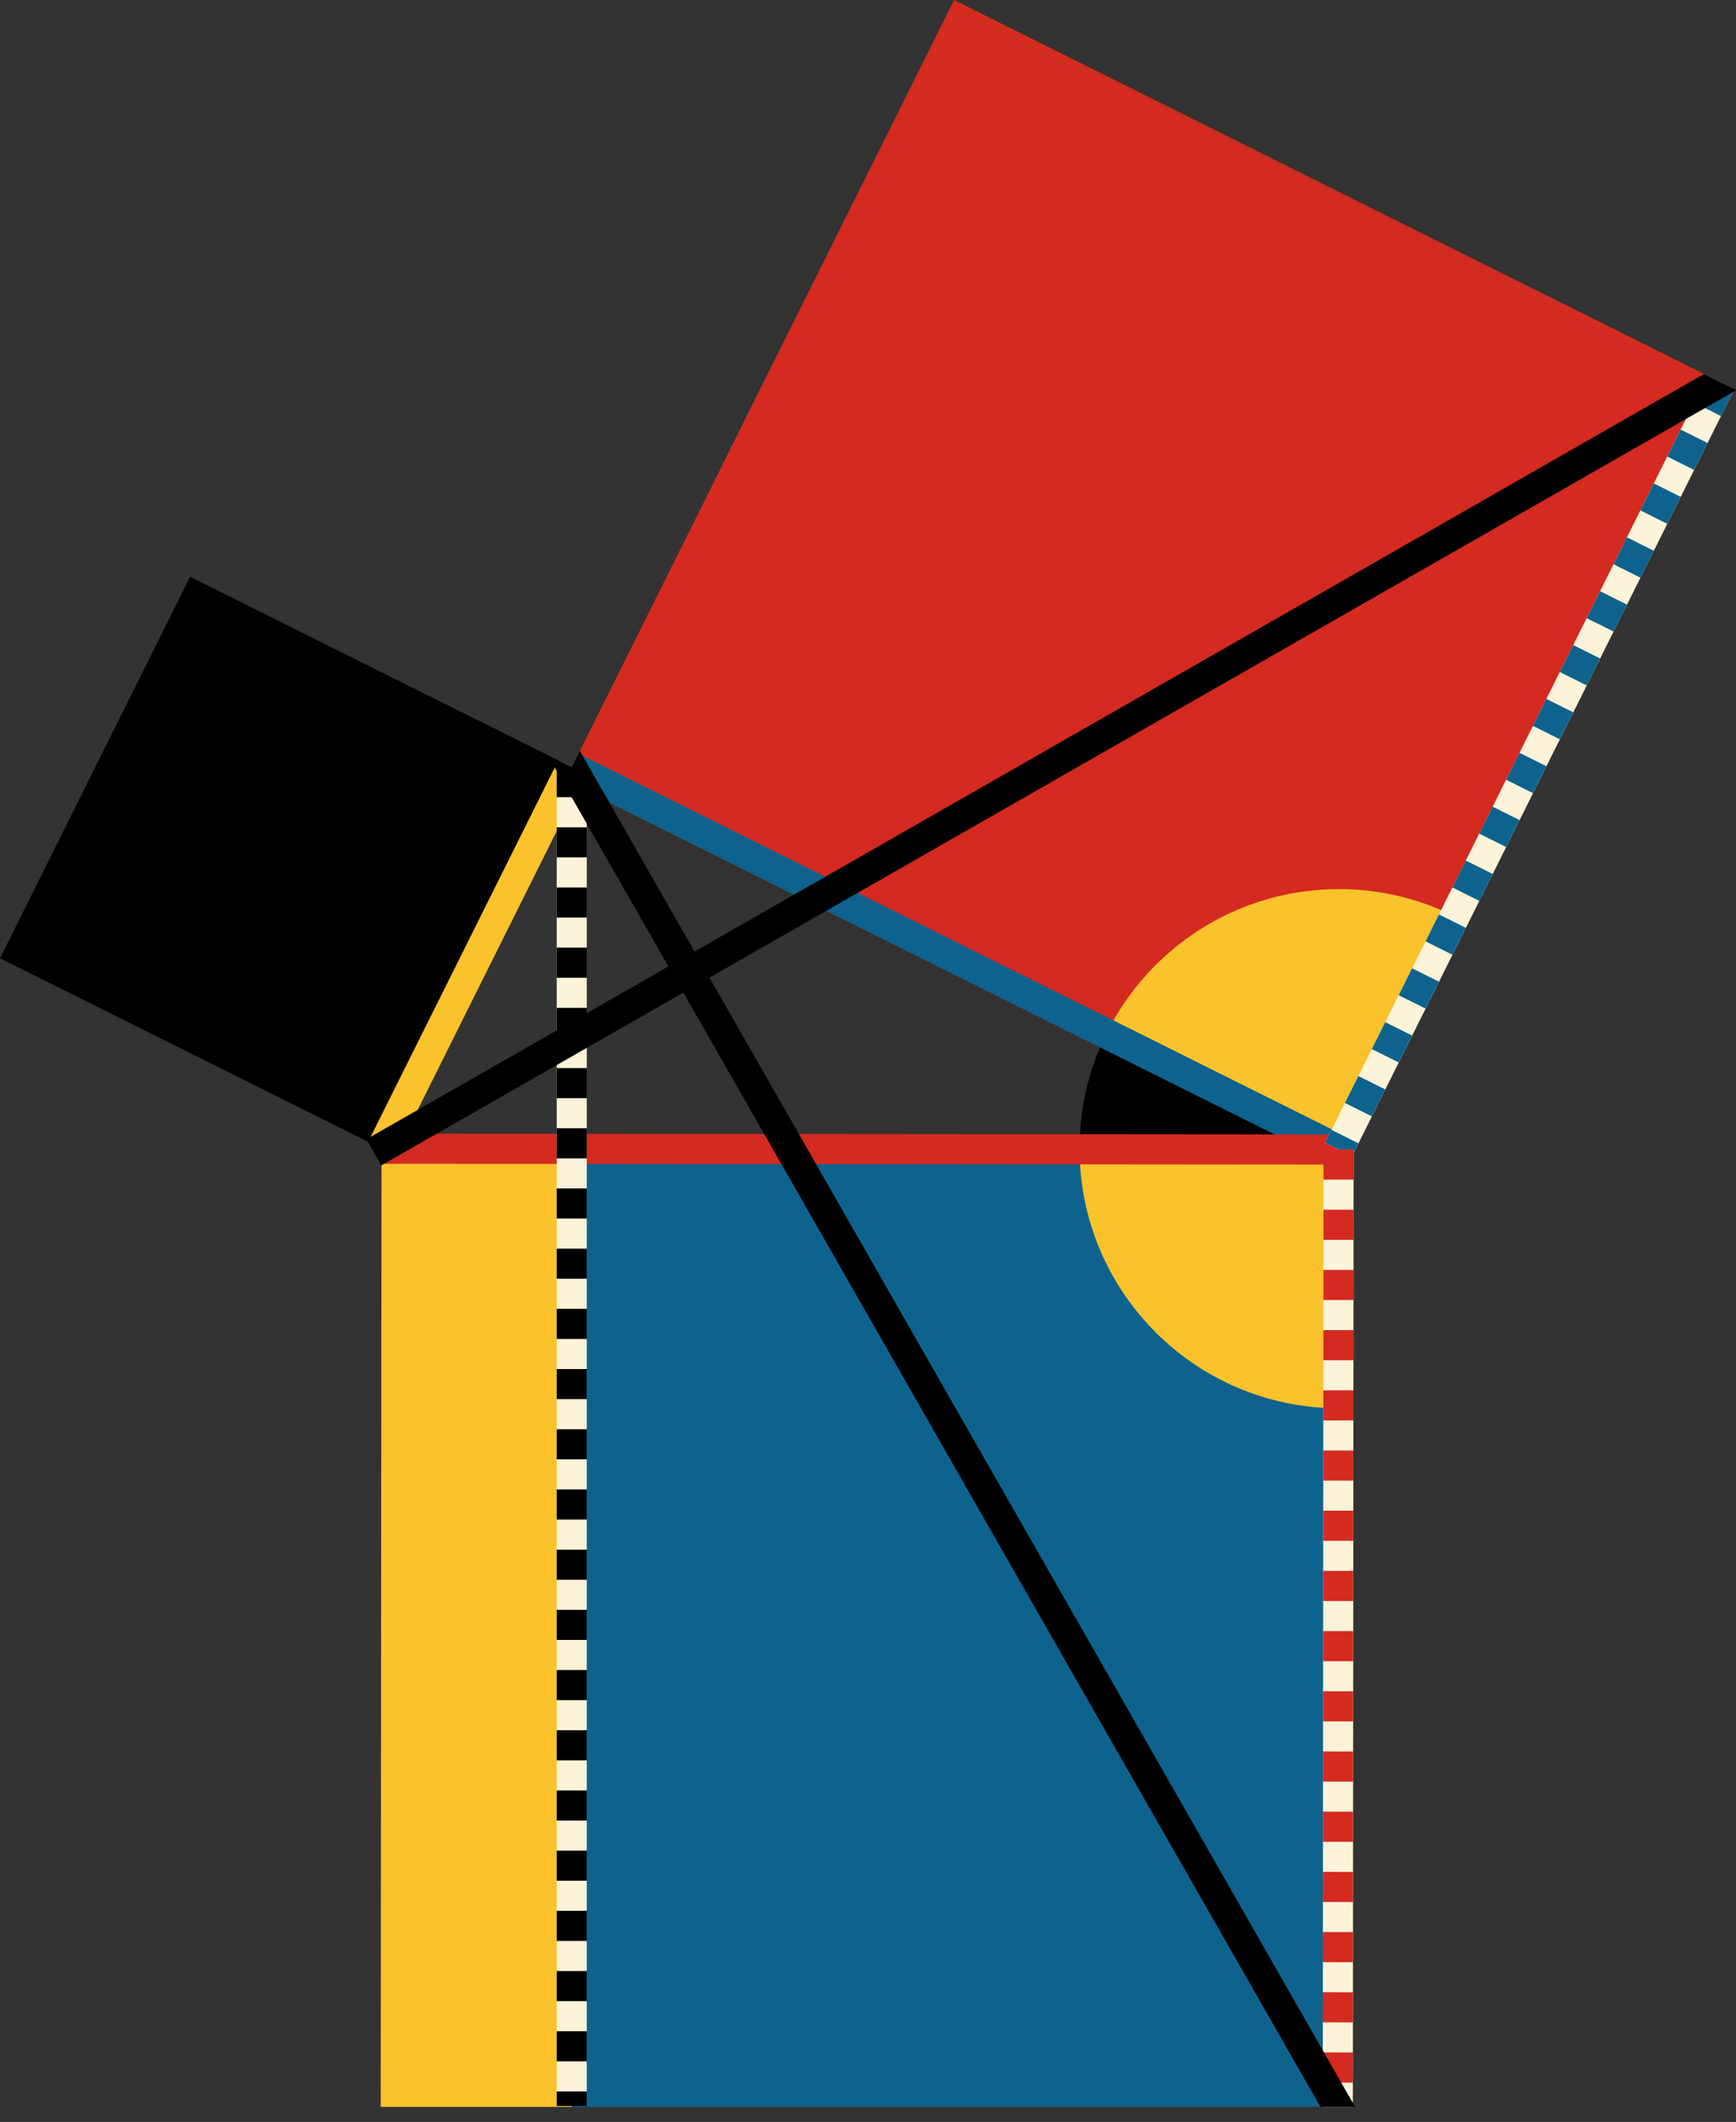 <?xml version="1.0" encoding="UTF-8" standalone="no"?>
<svg
   viewBox="0 0 288.47 352.5"
   preserveAspectRatio="xMidYMid meet"
   role="img"
   version="1.1"
   id="svg52"
   sodipodi:docname="book1_proposition_47_figure_cover_final.svg"
   inkscape:version="1.1.2 (0a00cf5339, 2022-02-04)"
   xmlns:inkscape="http://www.inkscape.org/namespaces/inkscape"
   xmlns:sodipodi="http://sodipodi.sourceforge.net/DTD/sodipodi-0.dtd"
   xmlns="http://www.w3.org/2000/svg"
   xmlns:svg="http://www.w3.org/2000/svg"
   xmlns:rdf="http://www.w3.org/1999/02/22-rdf-syntax-ns#"
   xmlns:cc="http://creativecommons.org/ns#"
   xmlns:dc="http://purl.org/dc/elements/1.1/">
  <rect x="0" y="0" width="288.47" height="352.5" fill="#333333" stroke="none"/>
  <defs
     id="defs56">
    <inkscape:path-effect
       effect="powerclip"
       id="path-effect1242"
       is_visible="true"
       lpeversion="1"
       inverse="true"
       flatten="false"
       hide_clip="false"
       message="Use fill-rule evenodd on &lt;b&gt;fill and stroke&lt;/b&gt; dialog if no flatten result after convert clip to paths." />
    <clipPath
       clipPathUnits="userSpaceOnUse"
       id="clipPath1230">
      <path
         id="lpe_path-effect1242"
         style="display:inline"
         class="powerclip"
         d="M -5.008,-5 H 295.276 V 358.411 H -5.008 Z M 0,159.22 63.4,190.83 63.26,349.86 M 31.61,95.82 95.01,127.43 158.54,0 M 58.98,350 v 12.83 H 230.57 V 350 Z M 158.54,0 293.89,67.48 v -20 L 158.54,-20 Z" />
    </clipPath>
  </defs>
  <sodipodi:namedview
     id="namedview54"
     pagecolor="#ffffff"
     bordercolor="#666666"
     borderopacity="1.0"
     inkscape:pageshadow="2"
     inkscape:pageopacity="0.0"
     inkscape:pagecheckerboard="0"
     showgrid="false"
     inkscape:zoom="4.0794326"
     inkscape:cx="183.8491"
     inkscape:cy="202.84684"
     inkscape:window-width="3766"
     inkscape:window-height="2096"
     inkscape:window-x="0"
     inkscape:window-y="0"
     inkscape:window-maximized="1"
     inkscape:current-layer="svg52" />
  <title
     id="title2">Proposition 47 figure</title>
  <g
     id="g1228"
     clip-path="url(#clipPath1230)">
    <path
       id="path1397"
       class="fill-yellow"
       d="M 95.01,190.85 63.4,190.83 63.26,349.86 V 350 h 31.75 v -0.14 -158.08"
       style="fill:#fac22b;stroke-opacity:0" />
    <path
       id="path1394"
       class="fill-red"
       d="M 285.97,63.53 158.54,0 95.01,127.43 l 42.33,21.11 z"
       style="fill:#d42a20;stroke-opacity:0" />
    <path
       id="path1391"
       class="fill-red"
       d="M 285.97,63.53 222.43,190.96 137.34,148.54 Z"
       style="fill:#d42a20;stroke-opacity:0" />
    <path
       class="fill-yellow"
       data-name="angle-yellow-top"
       d="m 222.43,190.96 19.31,-38.73 c -5.79,-2.89 -12.32,-4.53 -19.24,-4.53 -16.95,0 -31.62,9.79 -38.66,24.02 16.3,8.13 38.59,19.24 38.59,19.24 z"
       style="fill:#fac22b;stroke-opacity:0"
       id="path1388" />
    <path
       id="path1385"
       class="fill-blue"
       d="m 95.01,190.85 36.33,0.03 -0.03,0.02 L 222.3,350 H 95.01 v -0.14 -158.08"
       style="fill:#0e638e;stroke-opacity:0" />
    <path
       id="path1382"
       class="fill-blue"
       d="m 131.34,190.88 91.09,0.08 L 222.3,350 131.31,190.9"
       style="fill:#0e638e;stroke-opacity:0" />
    <path
       id="path1379"
       class="fill-black"
       transform="matrix(0.446,-0.895,0.895,0.446,-101.957,121.885)"
       d="m 12.08,107.9 h 70.84 v 70.84 H 12.08 Z"
       style="fill:#000000;stroke-opacity:0" />
    <path
       class="fill-yellow"
       data-name="angle-yellow-bottom"
       d="m 222.4,233.95 0.04,-42.99 c 0,0 -26.05,-0.02 -43.05,-0.04 0.05,23.74 19.27,42.97 43.01,43.03 z"
       style="fill:#fac22b;stroke-opacity:0"
       id="path1376" />
    <path
       class="fill-black"
       data-name="angle-black"
       d="m 183.84,171.72 c -2.85,5.76 -4.46,12.24 -4.46,19.11 0,0.03 0,0.07 0,0.1 l 43.05,0.04 z"
       style="fill:#000000;stroke-opacity:0"
       id="path1373" />
    <g
       id="line22"
       class="stroke-blue">
      <path
         style="color:#000000;fill:#000000;fill-opacity:0;stroke-width:5;stroke-linejoin:round;-inkscape-stroke:none"
         d="M 222.43,190.96 95.01,127.43"
         id="path1370" />
      <path
         style="color:#000000;fill:#0e638e;stroke-linejoin:round;-inkscape-stroke:none"
         d="m 96.125,125.193 -2.23,4.475 127.42,63.529 2.23,-4.475 z"
         id="path1367" />
    </g>
    <g
       id="line24"
       class="stroke-red">
      <path
         style="color:#000000;fill:#000000;fill-opacity:0;stroke-width:5;stroke-linejoin:round;-inkscape-stroke:none"
         d="m 63.4,190.83 159.03,0.13"
         id="path1364" />
      <path
         style="color:#000000;fill:#d42a20;stroke-linejoin:round;-inkscape-stroke:none"
         d="m 63.402,188.33 -0.004,5 159.029,0.131 0.004,-5 z"
         id="path1361" />
    </g>
    <g
       id="line26"
       class="stroke-yellow">
      <path
         style="color:#000000;fill:#000000;fill-opacity:0;stroke-width:5;stroke-linejoin:round;-inkscape-stroke:none"
         d="m 63.4,190.83 31.61,-63.4"
         id="path1358" />
      <path
         style="color:#000000;fill:#fac22b;stroke-linejoin:round;-inkscape-stroke:none"
         d="m 92.773,126.314 -31.611,63.4 4.475,2.23 31.611,-63.4 z"
         id="path1355" />
    </g>
    <g
       id="line28"
       class="stroke-trans">
      <path
         style="color:#000000;fill:#000000;fill-opacity:0;stroke-width:5;stroke-linejoin:round;-inkscape-stroke:none"
         d="M 95.01,127.43 V 349.86"
         id="path1352" />
      <path
         style="color:#000000;fill:#fcf3d9;stroke-linejoin:round;-inkscape-stroke:none"
         d="m 92.51,127.43 v 222.43 h 5 V 127.43 Z"
         id="path1349" />
    </g>
    <g
       id="line30"
       class="stroke-black stroke-dotted">
      <path
         style="color:#000000;fill:#000000;fill-opacity:0;stroke-width:5;stroke-linejoin:round;stroke-dasharray:5;-inkscape-stroke:none"
         d="M 95.01,127.43 V 349.86"
         id="path1346" />
      <path
         style="color:#000000;fill:#000000;stroke-linejoin:round;stroke-dasharray:5;-inkscape-stroke:none"
         d="m 92.51,127.43 v 5 h 5 v -5 z m 0,10 v 5 h 5 v -5 z m 0,10 v 5 h 5 v -5 z m 0,10 v 5 h 5 v -5 z m 0,10 v 5 h 5 v -5 z m 0,10 v 5 h 5 v -5 z m 0,10 v 5 h 5 v -5 z m 0,10 v 5 h 5 v -5 z m 0,10 v 5 h 5 v -5 z m 0,10 v 5 h 5 v -5 z m 0,10 v 5 h 5 v -5 z m 0,10 v 5 h 5 v -5 z m 0,10 v 5 h 5 v -5 z m 0,10 v 5 h 5 v -5 z m 0,10 v 5 h 5 v -5 z m 0,10 v 5 h 5 v -5 z m 0,10 v 5 h 5 v -5 z m 0,10 v 5 h 5 v -5 z m 0,10 v 5 h 5 v -5 z m 0,10 v 5 h 5 v -5 z m 0,10 v 5 h 5 v -5 z m 0,10 v 5 h 5 v -5 z m 0,10 v 2.43 h 5 v -2.43 z"
         id="path1343" />
    </g>
    <g
       id="line32"
       class="stroke-trans">
      <path
         style="color:#000000;fill:#000000;fill-opacity:0;stroke-width:5;stroke-linejoin:round;-inkscape-stroke:none"
         d="M 285.97,63.53 222.43,190.96"
         id="path1340" />
      <path
         style="color:#000000;fill:#fcf3d9;stroke-linejoin:round;-inkscape-stroke:none"
         d="m 283.732,62.414 -63.539,127.43 4.475,2.232 63.539,-127.43 z"
         id="path1337" />
    </g>
    <g
       id="line34"
       class="stroke-blue stroke-dotted">
      <path
         style="color:#000000;fill:#000000;fill-opacity:0;stroke-width:5;stroke-linejoin:round;stroke-dasharray:5;-inkscape-stroke:none"
         d="M 285.97,63.53 222.43,190.96"
         id="path1334" />
      <path
         style="color:#000000;fill:#0e638e;stroke-linejoin:round;stroke-dasharray:5;-inkscape-stroke:none"
         d="m 283.732,62.414 -2.23,4.475 4.475,2.232 2.23,-4.475 z m -4.463,8.949 -2.23,4.475 4.475,2.232 2.23,-4.475 z m -4.461,8.949 -2.232,4.475 4.475,2.23 2.232,-4.475 z m -4.463,8.949 -2.23,4.475 4.475,2.23 2.23,-4.475 z m -4.463,8.949 -2.23,4.475 4.475,2.23 2.23,-4.475 z m -4.461,8.949 -2.232,4.475 4.475,2.23 2.232,-4.475 z m -4.463,8.949 -2.23,4.475 4.475,2.23 2.23,-4.475 z m -4.463,8.949 -2.23,4.475 4.475,2.23 2.23,-4.475 z m -4.461,8.949 -2.232,4.475 4.475,2.23 2.232,-4.475 z m -4.463,8.949 -2.23,4.475 4.475,2.23 2.23,-4.475 z m -4.463,8.949 -2.23,4.475 4.475,2.23 2.23,-4.475 z m -4.463,8.949 -2.23,4.475 4.475,2.23 2.23,-4.475 z m -4.461,8.949 -2.232,4.475 4.475,2.23 2.232,-4.475 z m -4.463,8.949 -2.23,4.475 4.475,2.23 2.23,-4.475 z m -4.463,8.949 -1.066,2.141 4.475,2.232 1.066,-2.143 z"
         id="path1331" />
    </g>
    <g
       id="line36"
       class="stroke-trans">
      <path
         style="color:#000000;fill:#000000;fill-opacity:0;stroke-width:5;stroke-linejoin:round;-inkscape-stroke:none"
         d="M 222.43,190.96 222.3,350"
         id="path1328" />
      <path
         style="color:#000000;fill:#fcf3d9;stroke-linejoin:round;-inkscape-stroke:none"
         d="m 219.93,190.957 -0.129,159.041 5,0.004 0.129,-159.039 z"
         id="path1325" />
    </g>
    <g
       id="line38"
       class="stroke-red stroke-dotted">
      <path
         style="color:#000000;fill:#000000;fill-opacity:0;stroke-width:5;stroke-linejoin:round;stroke-dasharray:5;-inkscape-stroke:none"
         d="M 222.43,190.96 222.3,350"
         id="path1322" />
      <path
         style="color:#000000;fill:#d42a20;stroke-linejoin:round;stroke-dasharray:5;-inkscape-stroke:none"
         d="m 219.93,190.957 -0.004,5 5,0.006 0.004,-5 z m -0.008,10 -0.004,5 5,0.006 0.004,-5 z m -0.008,10 -0.004,5 5,0.006 0.004,-5 z m -0.008,10 -0.004,5 5,0.006 0.004,-5 z m -0.01,10 -0.004,5 5,0.006 0.004,-5 z m -0.008,10 -0.004,5 5,0.006 0.004,-5 z m -0.008,10 -0.004,5 5,0.006 0.004,-5 z m -0.008,10 -0.004,5 5,0.006 0.004,-5 z m -0.008,10 -0.004,5 5,0.006 0.004,-5 z m -0.01,10 -0.004,5 5,0.006 0.004,-5 z m -0.008,10 -0.004,5 5,0.006 0.004,-5 z m -0.008,10 -0.004,5 5,0.006 0.004,-5 z m -0.008,10 -0.004,5 5,0.006 0.004,-5 z m -0.008,10 -0.004,5 5,0.006 0.004,-5 z m -0.008,10 -0.006,5 5,0.006 0.006,-5 z m -0.01,10 -0.004,5 5,0.006 0.004,-5 z"
         id="path1319" />
    </g>
    <g
       id="line40"
       class="stroke-black">
      <path
         style="color:#000000;fill:#000000;fill-opacity:0;stroke-width:5;stroke-linecap:square;-inkscape-stroke:none"
         d="M 95.01,127.43 222.3,350"
         id="path1316" />
      <path
         style="color:#000000;fill:#000000;stroke-linecap:square;-inkscape-stroke:none"
         d="m 95.939,124.02 -4.34,2.482 1.24,2.17 127.289,222.568 1.242,2.172 4.34,-2.482 -1.24,-2.17 L 97.18,126.189 Z"
         id="path1313" />
    </g>
    <g
       id="line42"
       class="stroke-black"
       transform="translate(0.895,-0.645)">
      <path
         style="color:#000000;fill:#000000;fill-opacity:0;stroke-width:5;stroke-linecap:square;-inkscape-stroke:none"
         d="M 63.4,190.83 285.97,63.53"
         id="path1310" />
      <path
         style="color:#000000;fill:#000000;stroke-linecap:square;-inkscape-stroke:none"
         d="m 286.898,60.119 -2.17,1.24 -222.57,127.301 -2.17,1.24 2.482,4.342 L 64.641,193 287.211,65.699 l 2.17,-1.24 z"
         id="path1307" />
    </g>
  </g>
</svg>
